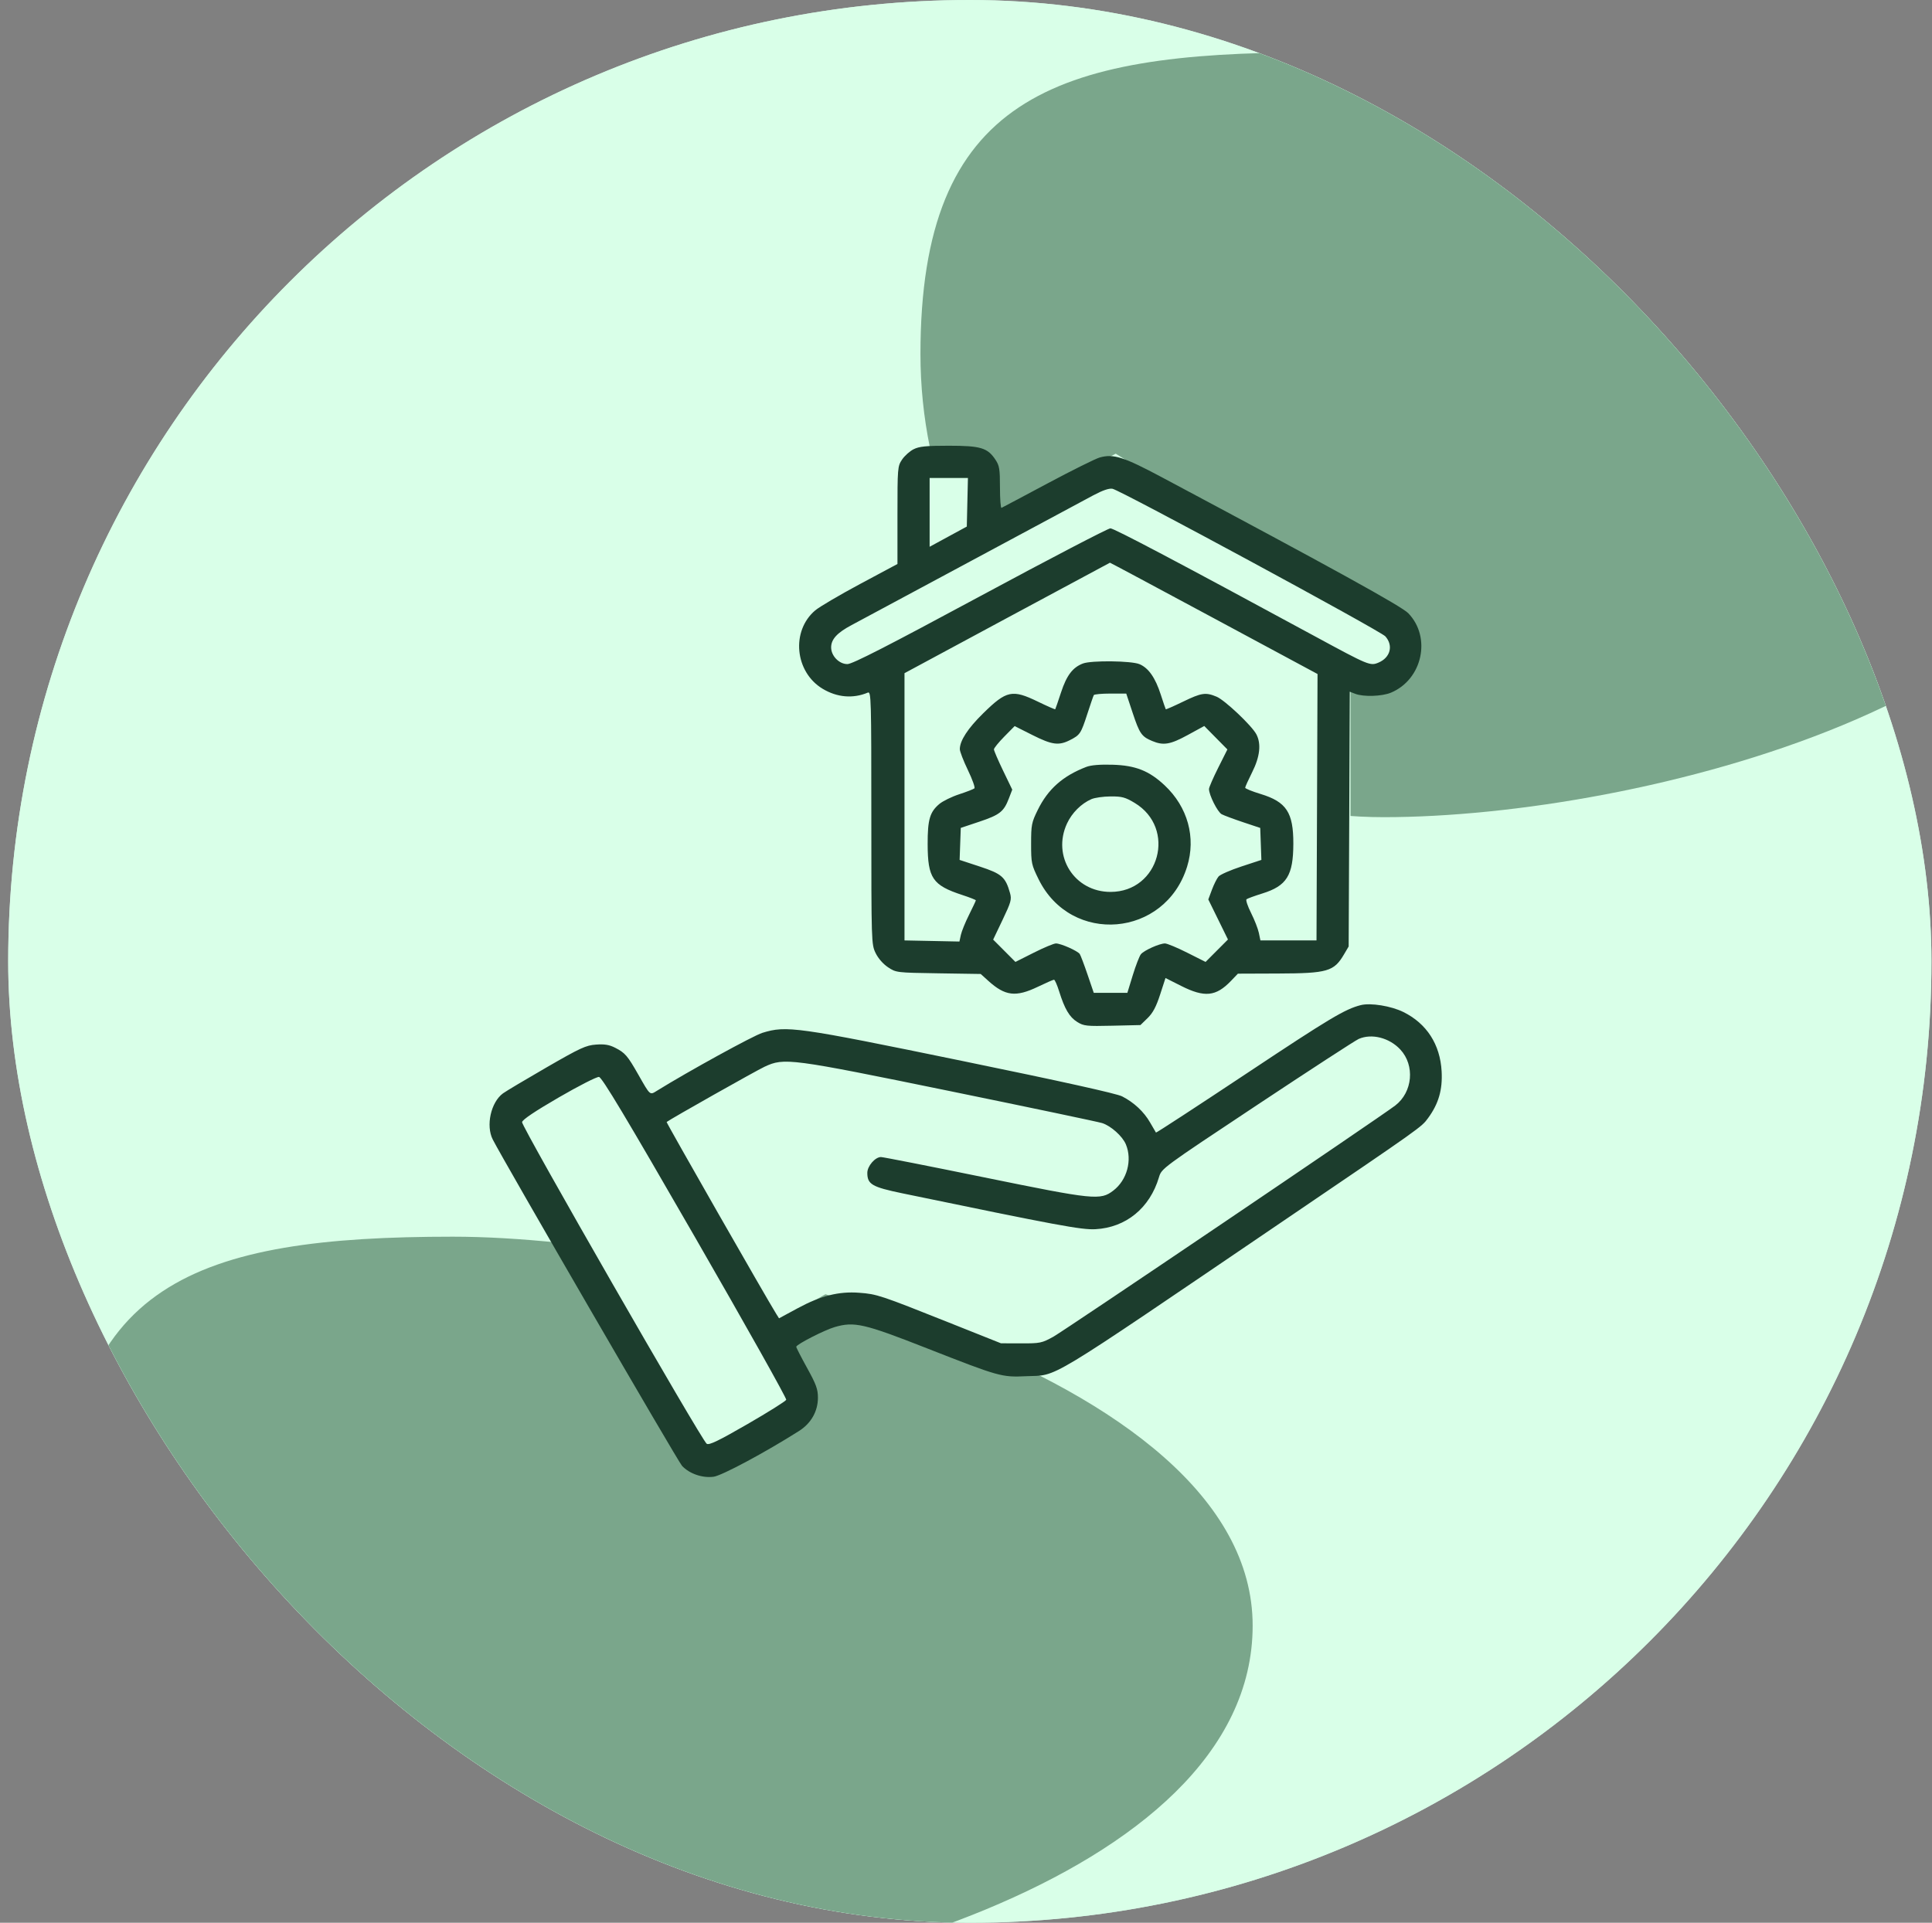 <svg width="221" height="220" viewBox="0 0 221 220" fill="none" xmlns="http://www.w3.org/2000/svg">
<rect x="0" y="0" width="221" height="220" fill="#808080" stroke="none"/>
<g clip-path="url(#clip0_152_1932)">
<rect x="0.937" width="220" height="220" rx="110" fill="#CEE7DB"/>
<rect x="0.937" width="220" height="220" rx="110" fill="#D9FFE8"/>
<path d="M143.29 186C143.29 215.271 89.561 229 60.29 229C31.019 229 7.29 205.271 7.29 176C7.29 146.729 22.519 141.5 51.79 141.5C81.061 141.5 143.29 156.729 143.29 186Z" fill="#7AA68B"/>
<path d="M241.29 50.5C241.29 79.771 187.561 93.5 158.29 93.5C129.019 93.5 105.29 69.771 105.29 40.5C105.29 11.229 120.519 6 149.79 6C179.061 6 241.29 21.229 241.29 50.5Z" fill="#7AA68B"/>
<path d="M93.012 159.651L81.342 166.277L64.092 137.735L60.54 126.522L70.18 121.426L75.761 128.051L102.652 111.742L108.74 113.781L95.154 76.372L89.065 74.843L88.051 73.314L102.764 64.65V54.112H111.39V60.572L127.625 51.908L160.065 72.238L161.587 75.806L154.484 77.335V115.732L161.587 118.281L163.109 123.377L161.587 130.003L136.138 155.574L129.035 156.593L95.548 147.419L89.46 150.987L93.012 159.651Z" fill="#D9FFE8"/>
<path fill-rule="evenodd" clip-rule="evenodd" d="M104.504 51.403C104.064 51.625 103.469 52.159 103.182 52.59C102.675 53.35 102.66 53.536 102.66 58.952V64.53L98.394 66.814C96.048 68.071 93.735 69.431 93.254 69.838C90.468 72.194 90.91 76.89 94.1 78.809C95.755 79.804 97.575 79.958 99.269 79.247C99.65 79.088 99.671 79.857 99.671 93.556C99.671 107.837 99.678 108.047 100.159 109.043C100.452 109.651 101.018 110.3 101.579 110.672C102.504 111.287 102.541 111.292 107.347 111.366L112.183 111.441L113.041 112.218C114.975 113.971 116.197 114.118 118.721 112.905C119.644 112.461 120.476 112.098 120.569 112.098C120.662 112.098 120.925 112.695 121.153 113.424C121.784 115.446 122.338 116.383 123.227 116.934C123.976 117.398 124.279 117.43 127.245 117.361L130.454 117.286L131.271 116.491C131.873 115.905 132.251 115.196 132.704 113.8L133.32 111.904L135.112 112.808C137.789 114.158 139.092 114.027 140.811 112.233L141.603 111.406L146.214 111.389C151.852 111.368 152.587 111.154 153.733 109.21L154.273 108.294L154.337 93.719L154.401 79.144L155.026 79.386C155.969 79.751 158.085 79.683 159.11 79.254C162.711 77.748 163.761 72.921 161.089 70.162C160.316 69.365 152.54 65.073 132.884 54.597C128.513 52.268 127.378 51.907 125.803 52.343C125.326 52.475 122.642 53.809 119.837 55.307C117.033 56.806 114.659 58.066 114.562 58.108C114.465 58.151 114.385 57.102 114.385 55.779C114.385 53.662 114.323 53.279 113.863 52.59C112.961 51.235 112.172 51 108.523 51C105.917 51 105.152 51.077 104.504 51.403ZM106.339 58.625V62.561L108.465 61.405L110.592 60.249L110.656 57.469L110.721 54.688H108.53H106.339V58.625ZM125.075 56.666C124.19 57.137 117.931 60.498 111.166 64.136C104.402 67.773 98.214 71.096 97.415 71.52C95.756 72.401 95.073 73.145 95.073 74.074C95.073 75.052 95.995 75.994 96.94 75.984C97.513 75.977 101.513 73.93 112.123 68.214C120.046 63.945 126.749 60.452 127.017 60.452C127.434 60.452 134.86 64.374 150.479 72.841C156.565 76.14 156.738 76.212 157.681 75.816C159.045 75.245 159.406 73.862 158.468 72.809C157.909 72.181 128.208 56.112 127.259 55.925C126.876 55.849 126.149 56.096 125.075 56.666ZM115.19 70.711L103.465 77.025V92.314V107.602L106.606 107.666L109.748 107.73L109.911 106.975C110.001 106.559 110.423 105.521 110.85 104.668C111.277 103.815 111.626 103.072 111.626 103.015C111.626 102.959 110.928 102.685 110.074 102.405C106.675 101.291 106.122 100.477 106.114 96.585C106.108 93.779 106.36 92.911 107.449 91.992C107.841 91.661 108.864 91.16 109.722 90.879C110.58 90.598 111.363 90.294 111.463 90.203C111.563 90.112 111.227 89.171 110.716 88.111C110.205 87.051 109.789 85.971 109.792 85.711C109.802 84.733 110.713 83.337 112.463 81.619C115.135 78.995 115.788 78.856 118.739 80.288C119.793 80.799 120.679 81.188 120.708 81.152C120.736 81.117 121.035 80.248 121.372 79.222C122.013 77.272 122.704 76.361 123.883 75.915C124.848 75.549 129.415 75.603 130.34 75.991C131.376 76.425 132.155 77.537 132.779 79.474C133.065 80.361 133.323 81.117 133.351 81.152C133.38 81.188 134.266 80.799 135.32 80.288C137.435 79.262 137.908 79.191 139.164 79.714C140.102 80.104 143.193 83.026 143.714 84.016C144.288 85.104 144.125 86.583 143.237 88.35C142.795 89.232 142.434 90.033 142.435 90.131C142.436 90.23 143.23 90.552 144.2 90.847C147.153 91.747 147.952 92.96 147.944 96.535C147.935 100.17 147.194 101.36 144.397 102.231C143.507 102.509 142.692 102.806 142.587 102.893C142.483 102.979 142.718 103.685 143.109 104.462C143.5 105.239 143.9 106.264 143.999 106.739L144.178 107.602H147.386H150.594L150.653 92.361L150.712 77.12L138.864 70.746C132.347 67.24 126.993 64.377 126.965 64.384C126.937 64.391 121.638 67.238 115.19 70.711ZM125.12 79.531C125.066 79.626 124.736 80.586 124.386 81.664C123.645 83.946 123.551 84.089 122.399 84.678C121.114 85.336 120.341 85.232 118.094 84.1L116.064 83.078L114.88 84.28C114.228 84.942 113.695 85.6 113.695 85.743C113.695 85.886 114.167 86.981 114.743 88.177L115.791 90.35L115.4 91.368C114.822 92.873 114.36 93.235 112.023 94.018L109.902 94.728L109.836 96.56L109.77 98.391L112.093 99.155C114.594 99.977 115.02 100.352 115.535 102.184C115.739 102.909 115.653 103.219 114.684 105.249L113.606 107.508L114.88 108.785L116.154 110.063L118.254 109.006C119.408 108.424 120.549 107.948 120.788 107.948C121.355 107.948 123.28 108.804 123.514 109.16C123.614 109.312 124.015 110.372 124.405 111.517L125.114 113.597H127.036H128.959L129.58 111.574C129.922 110.461 130.34 109.383 130.509 109.179C130.877 108.734 132.634 107.948 133.26 107.948C133.505 107.948 134.651 108.424 135.805 109.006L137.905 110.063L139.185 108.779L140.465 107.496L139.341 105.205L138.217 102.915L138.632 101.8C138.86 101.187 139.202 100.506 139.392 100.286C139.582 100.067 140.761 99.551 142.013 99.14L144.289 98.391L144.223 96.561L144.157 94.731L142.203 94.079C141.128 93.72 140.024 93.309 139.75 93.165C139.278 92.918 138.295 90.964 138.295 90.275C138.295 90.099 138.768 89.009 139.347 87.852L140.401 85.75L139.077 84.409L137.754 83.067L135.874 84.095C133.864 85.194 133.086 85.325 131.793 84.783C130.583 84.276 130.355 83.946 129.56 81.553L128.831 79.358H127.024C126.03 79.358 125.174 79.436 125.12 79.531ZM124.258 87.749C121.572 88.784 119.879 90.286 118.706 92.676C118.001 94.112 117.948 94.381 117.948 96.542C117.948 98.761 117.987 98.943 118.809 100.612C122.533 108.168 133.28 107.253 135.79 99.166C136.828 95.821 135.867 92.339 133.222 89.857C131.444 88.19 129.893 87.576 127.259 87.499C125.823 87.457 124.796 87.542 124.258 87.749ZM124.845 91.437C123.678 91.948 122.621 93.004 122.056 94.22C120.313 97.973 122.904 102.052 127.03 102.052C132.632 102.052 134.608 94.764 129.79 91.866C128.716 91.22 128.337 91.118 127.04 91.126C126.212 91.131 125.225 91.271 124.845 91.437ZM155.652 115.006C153.861 115.459 152.069 116.53 142.756 122.719C137 126.543 132.264 129.634 132.23 129.589C132.197 129.543 131.896 129.027 131.562 128.442C130.858 127.208 129.716 126.139 128.358 125.445C127.729 125.123 121.451 123.731 110.03 121.383C91.07 117.484 89.963 117.328 87.21 118.176C86.161 118.5 78.755 122.568 75.166 124.792C74.317 125.319 74.404 125.394 73.004 122.935C71.78 120.786 71.503 120.464 70.377 119.888C69.695 119.539 69.16 119.449 68.177 119.521C67.021 119.605 66.394 119.894 62.526 122.126C60.133 123.508 57.89 124.845 57.542 125.098C56.154 126.108 55.557 128.794 56.367 130.382C57.681 132.956 77.539 167.206 78.014 167.717C78.857 168.624 80.356 169.142 81.635 168.966C82.585 168.835 87.542 166.178 91.408 163.726C92.778 162.857 93.561 161.477 93.562 159.927C93.563 158.946 93.365 158.403 92.306 156.488C91.616 155.237 91.064 154.159 91.082 154.091C91.158 153.795 94.308 152.184 95.48 151.842C97.723 151.188 98.828 151.442 105.994 154.256C114.288 157.513 114.583 157.596 117.348 157.465C121.157 157.285 118.923 158.632 146.801 139.696C162.745 128.866 162.59 128.976 163.355 127.932C164.558 126.292 165.022 124.695 164.907 122.589C164.739 119.501 163.2 117.113 160.525 115.792C159.12 115.099 156.781 114.721 155.652 115.006ZM155.422 118.874C155.043 119.04 149.815 122.441 143.804 126.43C132.882 133.68 132.875 133.685 132.571 134.707C131.522 138.229 128.794 140.457 125.305 140.644C123.717 140.729 120.977 140.22 103.237 136.542C99.741 135.817 99.212 135.509 99.212 134.196C99.212 133.422 100.105 132.388 100.773 132.388C101.011 132.388 106.318 133.432 112.566 134.71C125.187 137.289 125.869 137.359 127.354 136.223C128.922 135.024 129.54 132.742 128.788 130.935C128.401 130.006 127.085 128.826 126.072 128.501C125.65 128.365 117.857 126.728 108.753 124.862C90.323 121.085 89.723 121.005 87.469 122.049C86.509 122.493 76.751 128 76.255 128.378C76.188 128.429 87.717 148.62 88.784 150.318L89.112 150.84L91.234 149.693C93.887 148.259 95.947 147.74 98.292 147.917C100.316 148.069 100.698 148.196 108.523 151.316L114.5 153.699L116.799 153.707C118.974 153.714 119.172 153.673 120.477 152.955C121.738 152.26 157.813 127.86 159.598 126.495C161.596 124.967 161.873 121.901 160.178 120.081C158.924 118.735 156.907 118.223 155.422 118.874ZM63.922 125.565C61.188 127.151 59.761 128.111 59.718 128.392C59.642 128.881 80.285 164.848 80.841 165.196C81.124 165.373 82.187 164.859 85.517 162.937C87.887 161.568 89.876 160.319 89.937 160.16C89.997 160.001 85.306 151.638 79.511 141.576C71.583 127.808 68.862 123.266 68.518 123.222C68.266 123.19 66.198 124.244 63.922 125.565Z" fill="#1C3D2D"/>
</g>
<defs>
<clipPath id="clip0_152_1932">
<rect x="0.937" width="220" height="220" rx="110" fill="white"/>
</clipPath>
</defs>
</svg>
